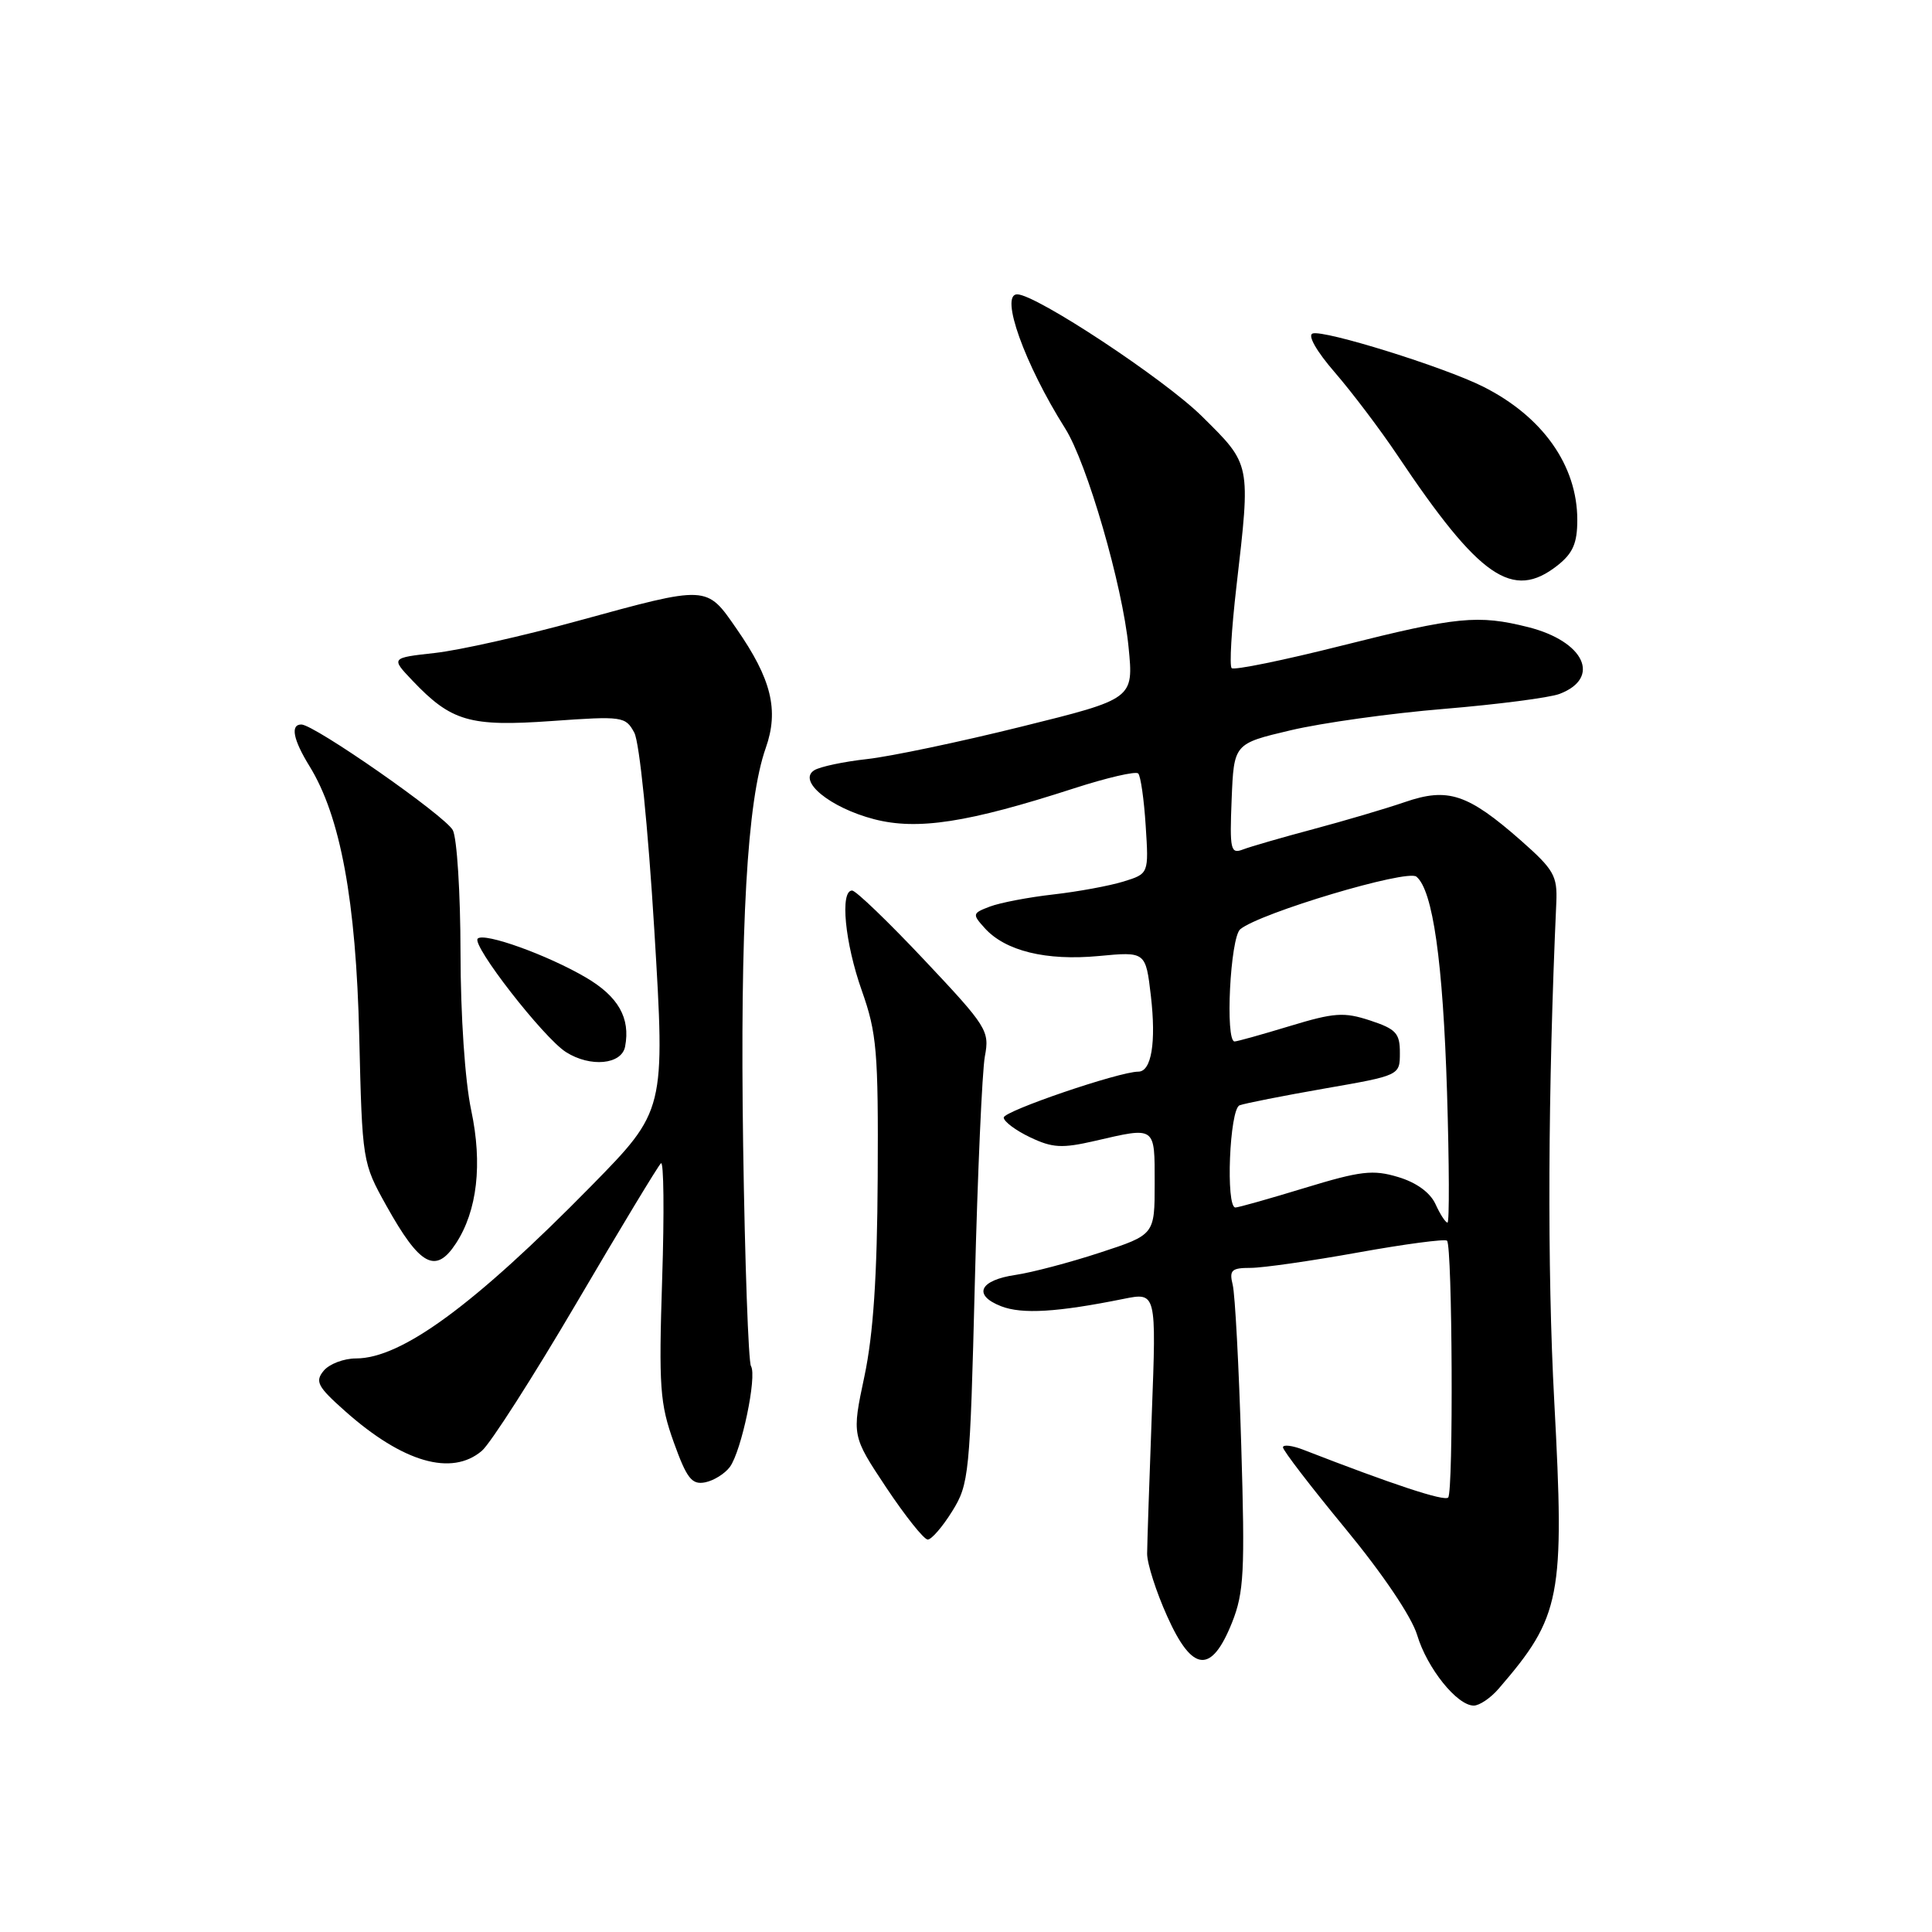 <?xml version="1.0" encoding="UTF-8" standalone="no"?>
<!DOCTYPE svg PUBLIC "-//W3C//DTD SVG 1.1//EN" "http://www.w3.org/Graphics/SVG/1.1/DTD/svg11.dtd" >
<svg xmlns="http://www.w3.org/2000/svg" xmlns:xlink="http://www.w3.org/1999/xlink" version="1.1" viewBox="0 0 256 256">
 <g >
 <path fill="currentColor"
d=" M 198.59 223.75 C 206.85 214.18 207.34 211.68 205.95 185.74 C 205.00 168.18 205.10 144.47 206.22 119.58 C 206.37 116.05 205.90 115.23 201.54 111.38 C 194.48 105.18 191.87 104.31 186.15 106.28 C 183.59 107.16 178.12 108.77 174.00 109.87 C 169.88 110.97 165.69 112.18 164.70 112.56 C 163.06 113.19 162.93 112.62 163.20 105.90 C 163.50 98.54 163.50 98.54 171.00 96.77 C 175.12 95.79 184.29 94.51 191.36 93.93 C 198.44 93.34 205.31 92.45 206.64 91.95 C 212.21 89.83 209.94 84.98 202.50 83.10 C 195.85 81.43 193.08 81.70 177.83 85.54 C 170.09 87.49 163.50 88.84 163.20 88.53 C 162.89 88.23 163.18 83.37 163.83 77.74 C 165.73 61.28 165.80 61.63 159.25 55.15 C 154.25 50.21 137.27 39.00 134.78 39.00 C 132.45 39.00 135.77 48.26 141.14 56.77 C 144.04 61.36 148.74 77.56 149.54 85.74 C 150.22 92.60 150.22 92.60 135.36 96.28 C 127.19 98.31 117.98 100.24 114.90 100.58 C 111.83 100.92 108.68 101.58 107.90 102.06 C 105.63 103.47 109.99 107.03 115.83 108.55 C 121.58 110.04 128.26 109.01 142.31 104.46 C 146.67 103.05 150.50 102.16 150.82 102.49 C 151.14 102.81 151.59 105.93 151.81 109.42 C 152.22 115.77 152.22 115.77 148.86 116.81 C 147.01 117.38 142.83 118.15 139.57 118.52 C 136.30 118.89 132.53 119.61 131.18 120.12 C 128.83 121.01 128.81 121.13 130.49 122.99 C 133.22 126.01 138.61 127.33 145.57 126.68 C 151.81 126.09 151.81 126.09 152.50 131.98 C 153.21 138.15 152.57 142.00 150.83 142.00 C 148.30 142.00 133.00 147.22 133.00 148.08 C 133.00 148.60 134.57 149.78 136.48 150.69 C 139.45 152.11 140.72 152.18 145.06 151.18 C 153.19 149.30 153.00 149.16 153.00 156.80 C 153.00 163.61 153.00 163.61 145.75 165.98 C 141.76 167.29 136.74 168.61 134.58 168.93 C 129.78 169.63 128.86 171.61 132.67 173.09 C 135.44 174.16 140.10 173.88 148.87 172.11 C 153.23 171.23 153.23 171.23 152.62 187.36 C 152.29 196.24 152.01 204.57 152.00 205.87 C 152.00 207.18 153.19 210.91 154.66 214.17 C 157.99 221.61 160.51 221.85 163.25 215.00 C 164.83 211.02 164.98 208.30 164.47 191.50 C 164.16 181.05 163.65 171.49 163.34 170.25 C 162.86 168.30 163.18 168.00 165.72 168.00 C 167.33 168.00 173.74 167.08 179.96 165.96 C 186.17 164.84 191.48 164.14 191.74 164.40 C 192.45 165.12 192.60 197.71 191.89 198.43 C 191.37 198.96 184.59 196.72 172.75 192.12 C 171.24 191.53 170.00 191.38 170.00 191.78 C 170.00 192.19 173.73 197.04 178.28 202.56 C 183.22 208.55 187.05 214.23 187.78 216.65 C 189.09 221.04 193.07 226.00 195.28 226.00 C 196.03 226.00 197.53 224.99 198.59 223.75 Z  M 126.17 200.25 C 128.41 196.65 128.53 195.42 129.17 170.00 C 129.54 155.43 130.14 141.91 130.50 139.97 C 131.14 136.59 130.80 136.04 122.49 127.22 C 117.72 122.15 113.40 118.00 112.91 118.00 C 111.28 118.00 111.95 124.93 114.20 131.28 C 116.18 136.88 116.39 139.33 116.30 156.00 C 116.23 169.12 115.72 176.79 114.54 182.37 C 112.87 190.24 112.87 190.24 117.44 197.12 C 119.96 200.90 122.43 204.00 122.93 204.00 C 123.43 204.00 124.89 202.31 126.17 200.25 Z  M 96.71 194.38 C 98.25 192.28 100.33 182.35 99.51 181.02 C 99.17 180.47 98.70 167.30 98.47 151.76 C 98.05 122.74 98.99 106.10 101.47 99.10 C 103.23 94.10 102.22 89.97 97.60 83.32 C 93.58 77.51 93.88 77.53 76.50 82.29 C 69.35 84.26 60.87 86.16 57.64 86.52 C 51.79 87.17 51.79 87.17 54.64 90.17 C 59.80 95.60 62.24 96.31 73.10 95.54 C 82.51 94.87 82.89 94.93 84.05 97.09 C 84.73 98.37 85.86 109.46 86.70 123.24 C 88.15 147.15 88.15 147.15 78.33 157.16 C 62.83 172.94 53.20 180.00 47.17 180.00 C 45.56 180.00 43.64 180.73 42.89 181.63 C 41.71 183.06 42.07 183.74 45.77 187.02 C 53.39 193.78 59.84 195.64 63.84 192.25 C 64.98 191.29 70.63 182.46 76.40 172.64 C 82.17 162.81 87.20 154.48 87.58 154.14 C 87.95 153.79 88.03 160.68 87.74 169.46 C 87.28 183.82 87.44 185.99 89.28 191.12 C 91.00 195.90 91.67 196.76 93.42 196.42 C 94.56 196.20 96.04 195.28 96.71 194.38 Z  M 60.42 164.75 C 63.24 160.43 63.95 154.24 62.44 147.13 C 61.61 143.23 61.03 134.59 61.02 126.18 C 61.01 118.31 60.55 111.03 60.00 110.00 C 58.98 108.09 41.64 96.00 39.93 96.00 C 38.45 96.00 38.84 98.00 41.01 101.52 C 45.11 108.16 47.18 119.35 47.60 137.27 C 48.00 153.94 48.02 154.06 51.20 159.77 C 55.65 167.75 57.73 168.87 60.42 164.75 Z  M 82.83 138.67 C 83.55 134.89 81.93 132.04 77.63 129.52 C 72.53 126.53 64.15 123.52 63.30 124.37 C 62.45 125.22 72.03 137.53 75.00 139.41 C 78.23 141.46 82.38 141.06 82.83 138.67 Z  M 206.37 74.93 C 208.42 73.31 209.00 71.98 209.00 68.89 C 209.00 61.68 204.40 55.18 196.50 51.22 C 191.31 48.62 175.45 43.68 173.93 44.19 C 173.23 44.42 174.45 46.56 176.89 49.37 C 179.17 52.01 182.90 56.94 185.17 60.33 C 196.06 76.59 200.43 79.60 206.37 74.93 Z  M 190.21 159.55 C 189.50 158.01 187.67 156.68 185.25 155.96 C 181.93 154.96 180.29 155.15 172.91 157.40 C 168.23 158.83 164.08 160.00 163.70 160.00 C 162.39 160.00 162.92 146.97 164.25 146.46 C 164.94 146.20 170.00 145.20 175.49 144.24 C 185.49 142.50 185.49 142.50 185.49 139.51 C 185.50 136.91 184.98 136.35 181.55 135.22 C 178.08 134.08 176.80 134.17 170.90 135.96 C 167.21 137.08 163.92 138.00 163.59 138.00 C 162.32 138.00 163.01 124.24 164.34 123.13 C 166.95 120.97 186.44 115.15 187.68 116.16 C 189.86 117.95 191.20 127.39 191.74 144.75 C 192.03 154.24 192.06 162.00 191.80 162.00 C 191.54 162.00 190.82 160.90 190.21 159.55 Z "/>
</g>
</svg>